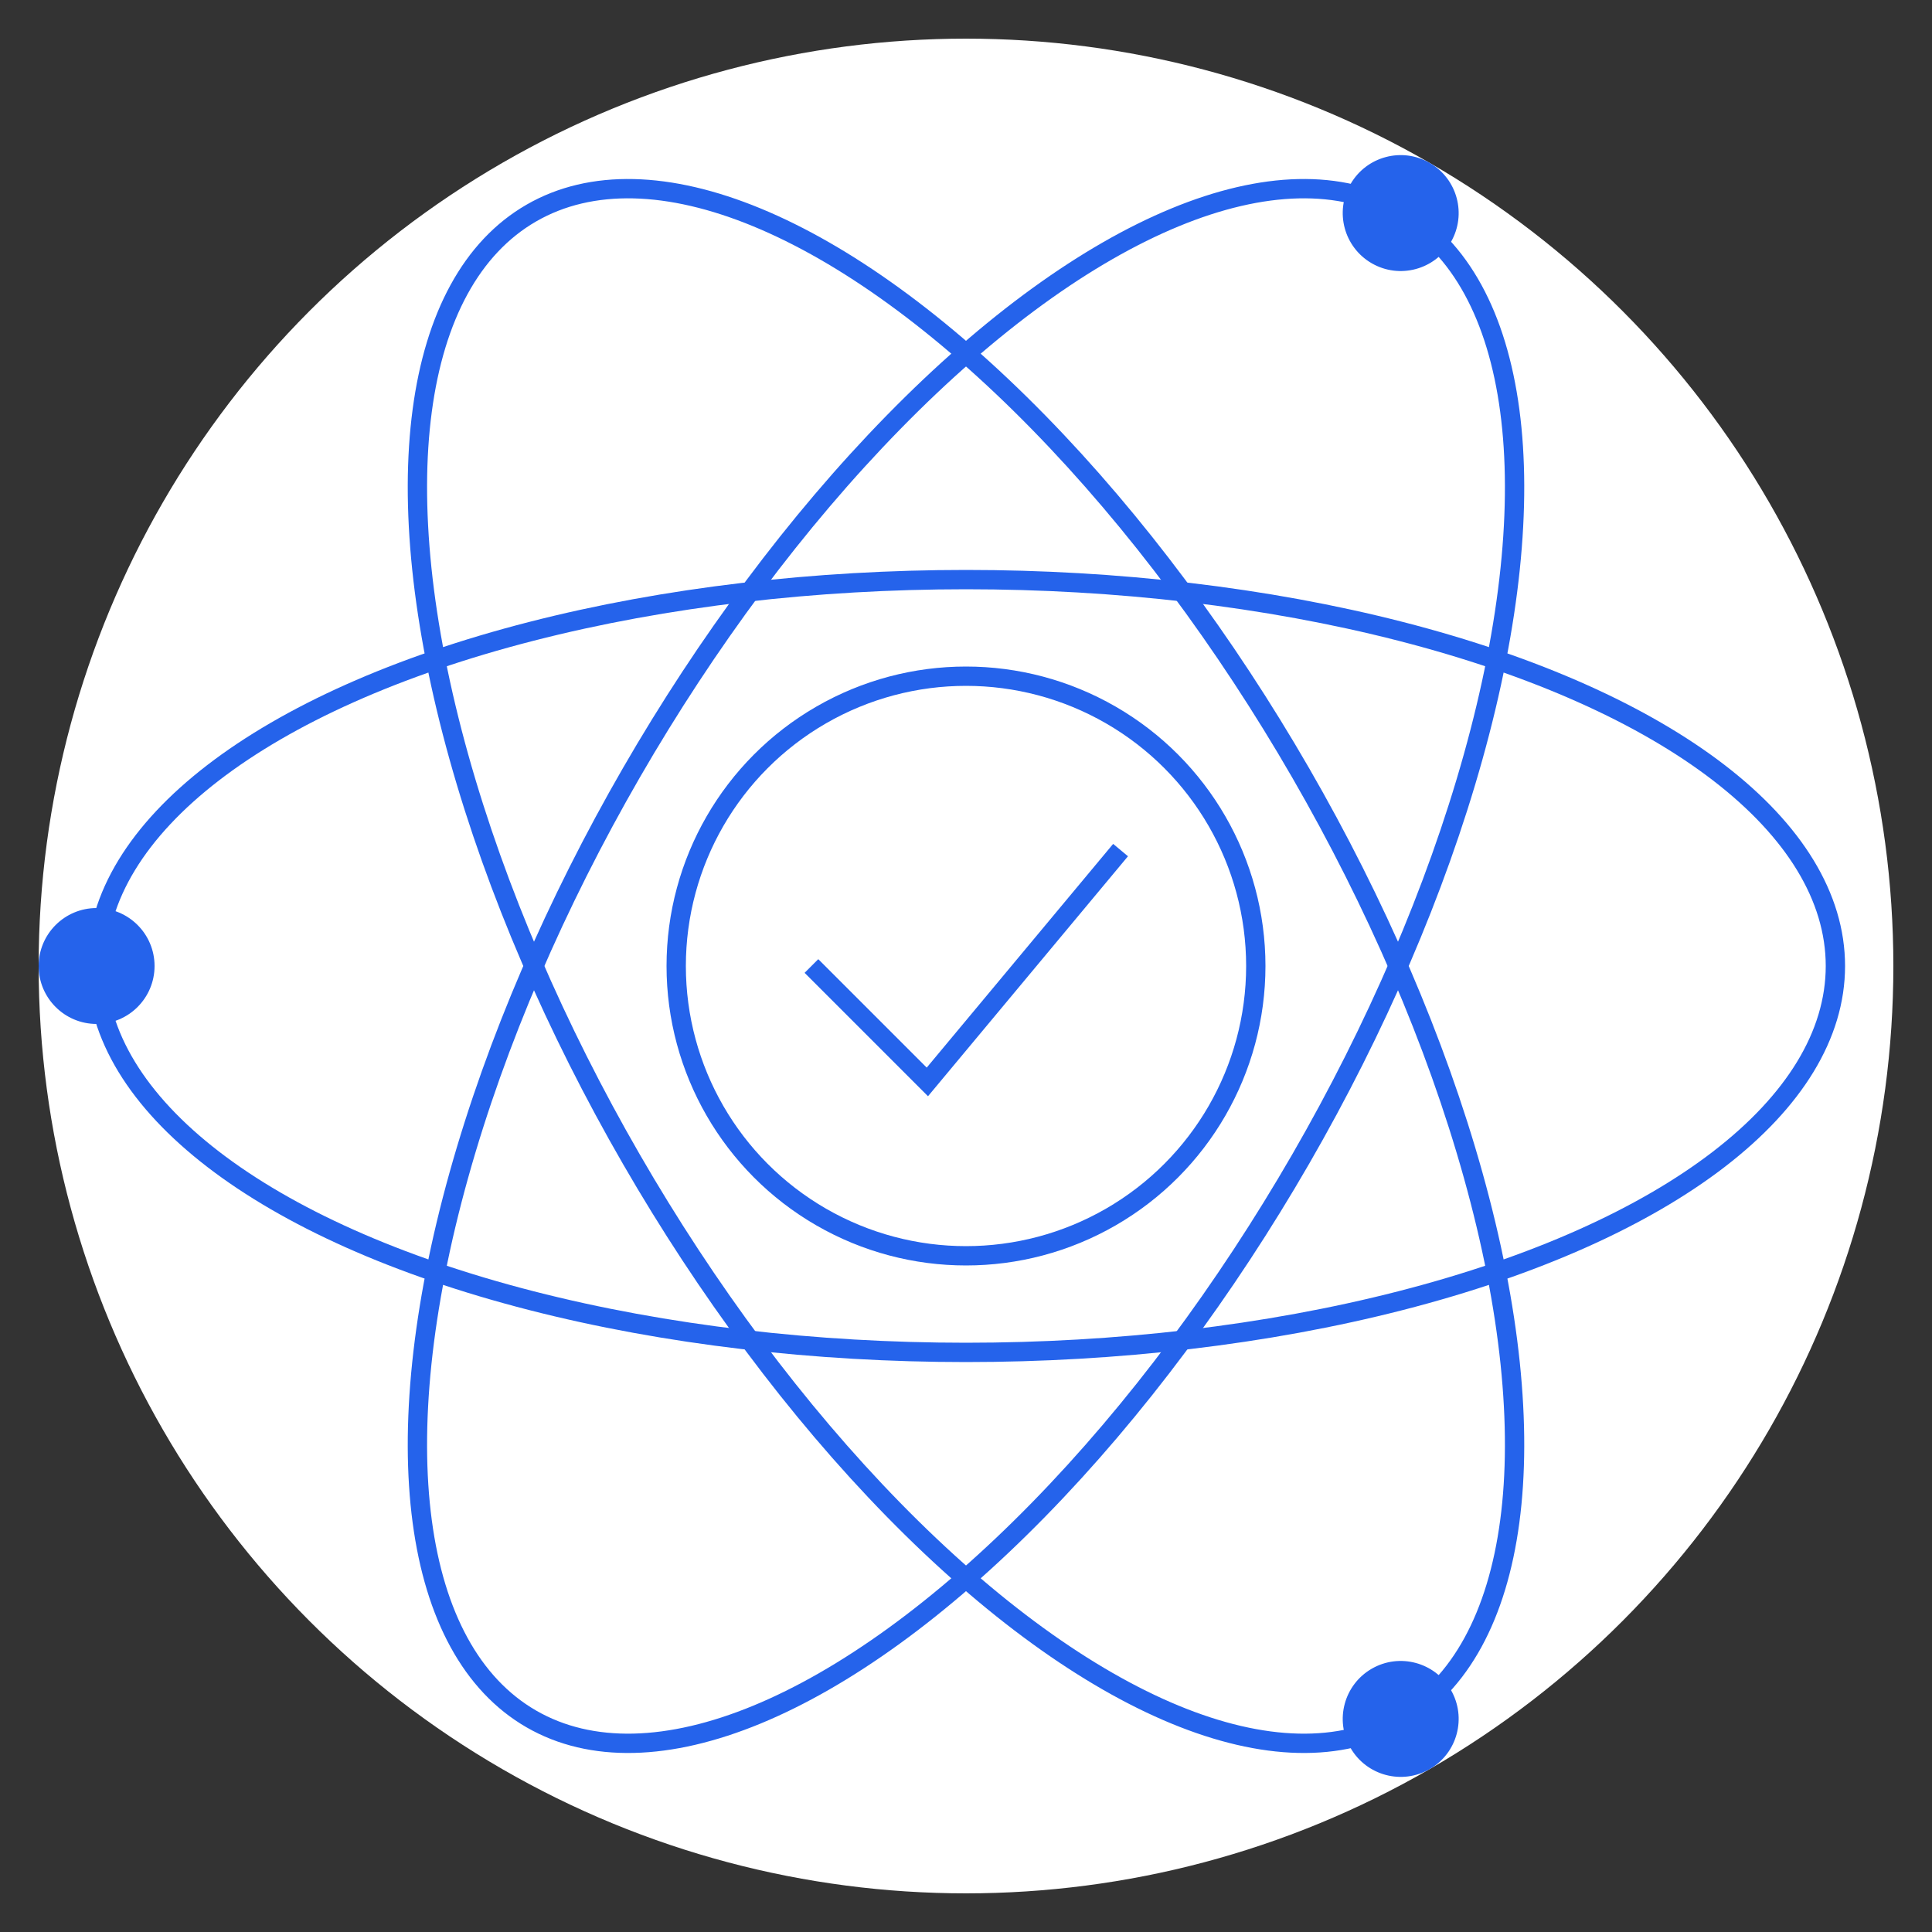 <?xml version="1.0" encoding="UTF-8"?>
<svg xmlns="http://www.w3.org/2000/svg" viewBox="0 0 100 100">
  <rect x="0" y="0" width="100" height="100" fill="#333333" stroke="none"/>
  <!-- White circular background -->
  <circle cx="50" cy="50" r="48" fill="#ffffff"/>
  
  <!-- Base orbital structure -->
  <ellipse cx="50" cy="50" rx="45" ry="20" fill="none" stroke="#2563eb" strokeWidth="2" transform="rotate(60,50,50)"/>
  <ellipse cx="50" cy="50" rx="45" ry="20" fill="none" stroke="#2563eb" strokeWidth="2" transform="rotate(-60,50,50)"/>
  <ellipse cx="50" cy="50" rx="45" ry="20" fill="none" stroke="#2563eb" strokeWidth="2"/>
  
  <!-- Center circle with checkmark -->
  <circle cx="50" cy="50" r="15" fill="#ffffff" stroke="#2563eb" strokeWidth="2"/>
  <path d="M42 50 L48 56 L58 44" stroke="#2563eb" strokeWidth="3" fill="none" strokeLinecap="round" strokeLinejoin="round"/>
  
  <!-- Electrons on the orbital paths -->
  <!-- Horizontal orbital electron (on left side) -->
  <circle cx="5" cy="50" r="3" fill="#2563eb" />
  
  <!-- 60-degree rotated orbital electron -->
  <g transform="rotate(60,50,50)">
    <circle cx="95" cy="50" r="3" fill="#2563eb" />
  </g>
  
  <!-- -60-degree rotated orbital electron -->
  <g transform="rotate(-60,50,50)">
    <circle cx="95" cy="50" r="3" fill="#2563eb" />
  </g>
</svg>